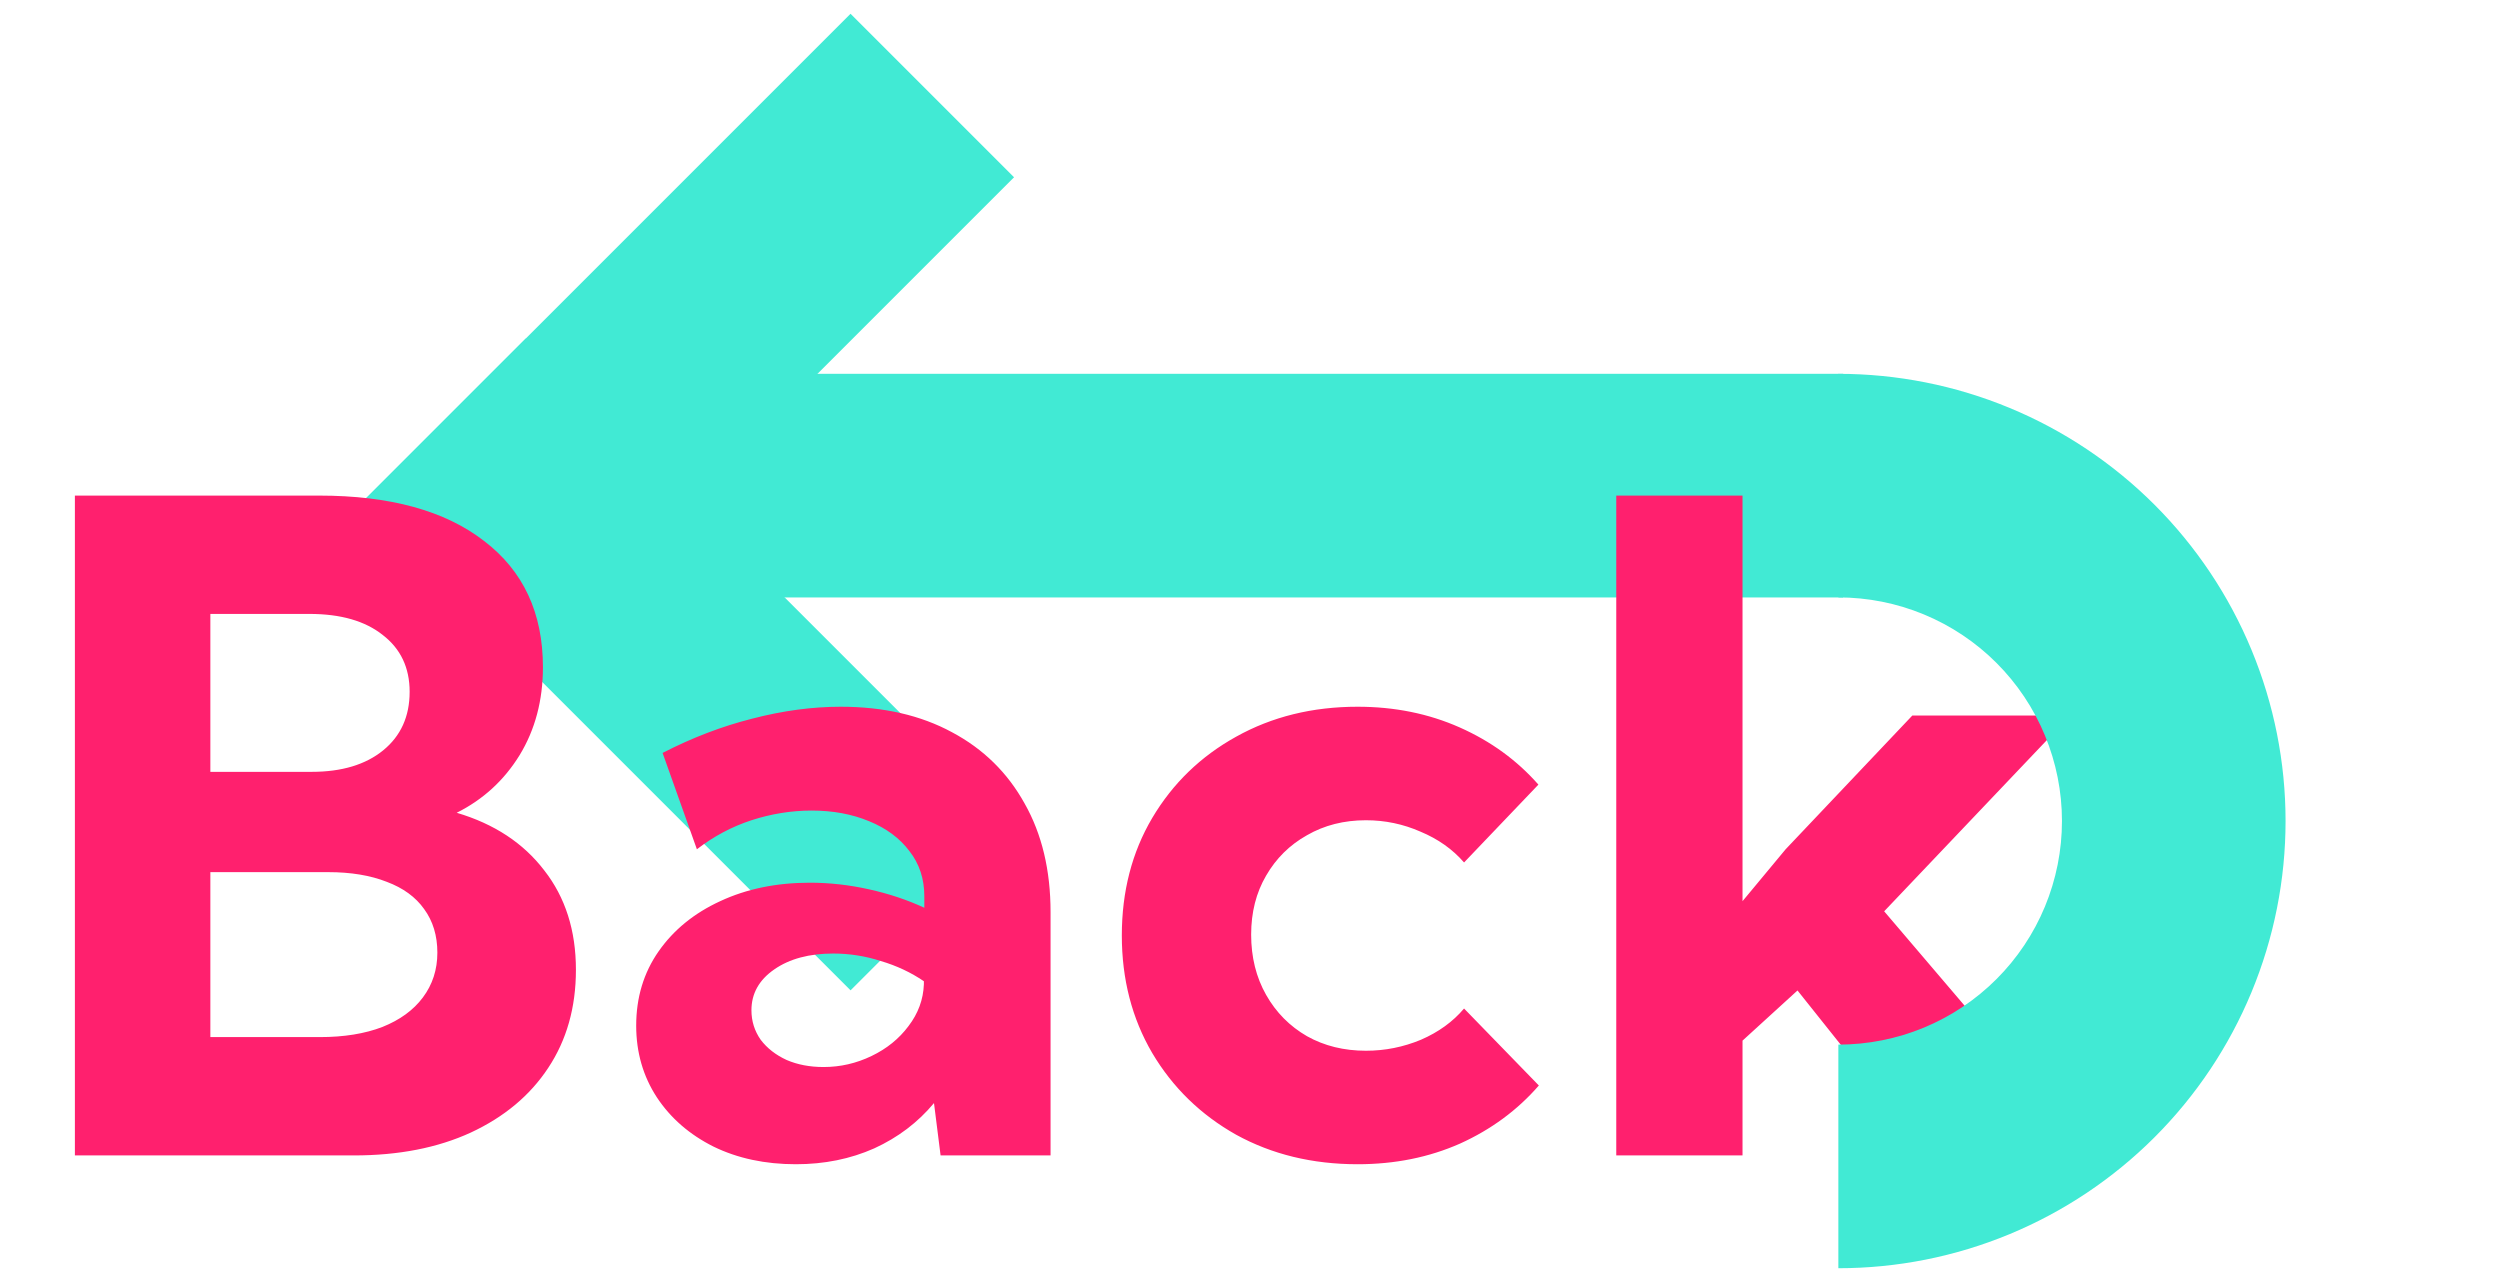 <svg width="111" height="57" viewBox="0 0 111 57" fill="none" xmlns="http://www.w3.org/2000/svg">
<rect x="16.083" y="22.292" width="30.661" height="10.267" transform="rotate(-45 16.083 22.292)" fill="#41EAD4"/>
<rect x="28.56" y="16.597" width="53.269" height="9.93" fill="#41EAD4"/>
<rect x="37.764" y="43.971" width="30.661" height="10.267" transform="rotate(-135 37.764 43.971)" fill="#41EAD4"/>
<path d="M3.325 51.301V22.004H14.165C17.316 22.004 19.757 22.675 21.489 24.016C23.234 25.344 24.106 27.213 24.106 29.622C24.106 31.093 23.761 32.395 23.071 33.528C22.381 34.648 21.45 35.501 20.278 36.087C21.945 36.581 23.24 37.434 24.165 38.645C25.102 39.843 25.571 41.314 25.571 43.059C25.571 44.726 25.161 46.178 24.34 47.415C23.533 48.639 22.387 49.596 20.903 50.286C19.431 50.963 17.7 51.301 15.708 51.301H3.325ZM9.34 34.27H13.833C15.174 34.27 16.235 33.951 17.016 33.313C17.797 32.675 18.188 31.809 18.188 30.715C18.188 29.648 17.791 28.808 16.997 28.196C16.215 27.571 15.128 27.258 13.735 27.258H9.34V34.27ZM9.34 46.047H14.204C15.271 46.047 16.196 45.898 16.977 45.598C17.758 45.286 18.357 44.849 18.774 44.29C19.204 43.717 19.419 43.053 19.419 42.297C19.419 41.542 19.223 40.898 18.833 40.364C18.455 39.83 17.902 39.426 17.172 39.153C16.443 38.866 15.577 38.723 14.575 38.723H9.34V46.047ZM46.645 51.301H41.762L41.469 48.977C40.753 49.837 39.868 50.507 38.813 50.989C37.758 51.458 36.599 51.692 35.337 51.692C33.969 51.692 32.752 51.431 31.684 50.911C30.616 50.377 29.777 49.648 29.165 48.723C28.553 47.786 28.247 46.724 28.247 45.54C28.247 44.29 28.579 43.189 29.243 42.239C29.907 41.288 30.818 40.546 31.977 40.012C33.149 39.465 34.477 39.192 35.962 39.192C36.834 39.192 37.706 39.29 38.579 39.485C39.464 39.68 40.284 39.954 41.04 40.305V39.797C41.04 39.016 40.818 38.346 40.376 37.786C39.946 37.213 39.347 36.77 38.579 36.458C37.824 36.145 36.977 35.989 36.04 35.989C35.141 35.989 34.249 36.132 33.364 36.419C32.491 36.705 31.684 37.135 30.942 37.708L29.419 33.43C30.734 32.753 32.062 32.245 33.403 31.907C34.757 31.555 36.066 31.379 37.329 31.379C39.23 31.379 40.877 31.757 42.27 32.512C43.663 33.254 44.737 34.309 45.493 35.676C46.261 37.031 46.645 38.639 46.645 40.501V51.301ZM36.567 47.376C37.309 47.376 38.019 47.213 38.696 46.887C39.373 46.562 39.92 46.119 40.337 45.559C40.766 44.999 40.994 44.381 41.02 43.704V43.567C40.447 43.176 39.809 42.877 39.106 42.669C38.416 42.447 37.713 42.337 36.997 42.337C35.929 42.337 35.056 42.571 34.38 43.04C33.702 43.508 33.364 44.114 33.364 44.856C33.364 45.338 33.501 45.774 33.774 46.165C34.06 46.542 34.445 46.842 34.926 47.063C35.408 47.271 35.955 47.376 36.567 47.376ZM68.325 48.196C67.374 49.29 66.209 50.149 64.829 50.774C63.449 51.386 61.931 51.692 60.278 51.692C58.273 51.692 56.476 51.256 54.887 50.383C53.312 49.498 52.068 48.287 51.157 46.751C50.258 45.214 49.809 43.476 49.809 41.536C49.809 39.583 50.258 37.844 51.157 36.321C52.068 34.784 53.312 33.58 54.887 32.708C56.476 31.822 58.273 31.379 60.278 31.379C61.919 31.379 63.429 31.685 64.809 32.297C66.189 32.909 67.355 33.756 68.305 34.837L65.004 38.294C64.497 37.708 63.852 37.252 63.071 36.926C62.303 36.588 61.495 36.419 60.649 36.419C59.672 36.419 58.8 36.64 58.032 37.083C57.264 37.512 56.658 38.111 56.215 38.879C55.773 39.635 55.551 40.507 55.551 41.497C55.551 42.499 55.773 43.391 56.215 44.172C56.658 44.954 57.264 45.566 58.032 46.008C58.8 46.438 59.672 46.653 60.649 46.653C61.495 46.653 62.309 46.49 63.09 46.165C63.872 45.826 64.51 45.364 65.004 44.778L68.325 48.196ZM77.368 51.301H71.762V22.004H77.368V40.012L79.282 37.708L84.907 31.77H91.918L83.657 40.462L92.895 51.301H85.649L79.809 43.977L77.368 46.204V51.301Z" fill="#FF206E"/>
<path d="M81.623 16.598C84.23 16.598 86.812 17.111 89.221 18.109C91.63 19.107 93.819 20.569 95.663 22.413C97.507 24.257 98.969 26.446 99.967 28.855C100.965 31.264 101.479 33.846 101.479 36.453C101.479 39.061 100.965 41.643 99.967 44.052C98.969 46.461 97.507 48.65 95.663 50.493C93.819 52.337 91.63 53.8 89.221 54.798C86.812 55.796 84.23 56.309 81.623 56.309L81.623 46.381C82.927 46.381 84.218 46.124 85.422 45.626C86.626 45.127 87.721 44.395 88.643 43.473C89.565 42.551 90.296 41.457 90.795 40.253C91.294 39.048 91.551 37.757 91.551 36.453C91.551 35.15 91.294 33.859 90.795 32.654C90.296 31.45 89.565 30.355 88.643 29.433C87.721 28.511 86.626 27.78 85.422 27.281C84.218 26.782 82.927 26.525 81.623 26.525V16.598Z" fill="#41EAD4"/>
</svg>
